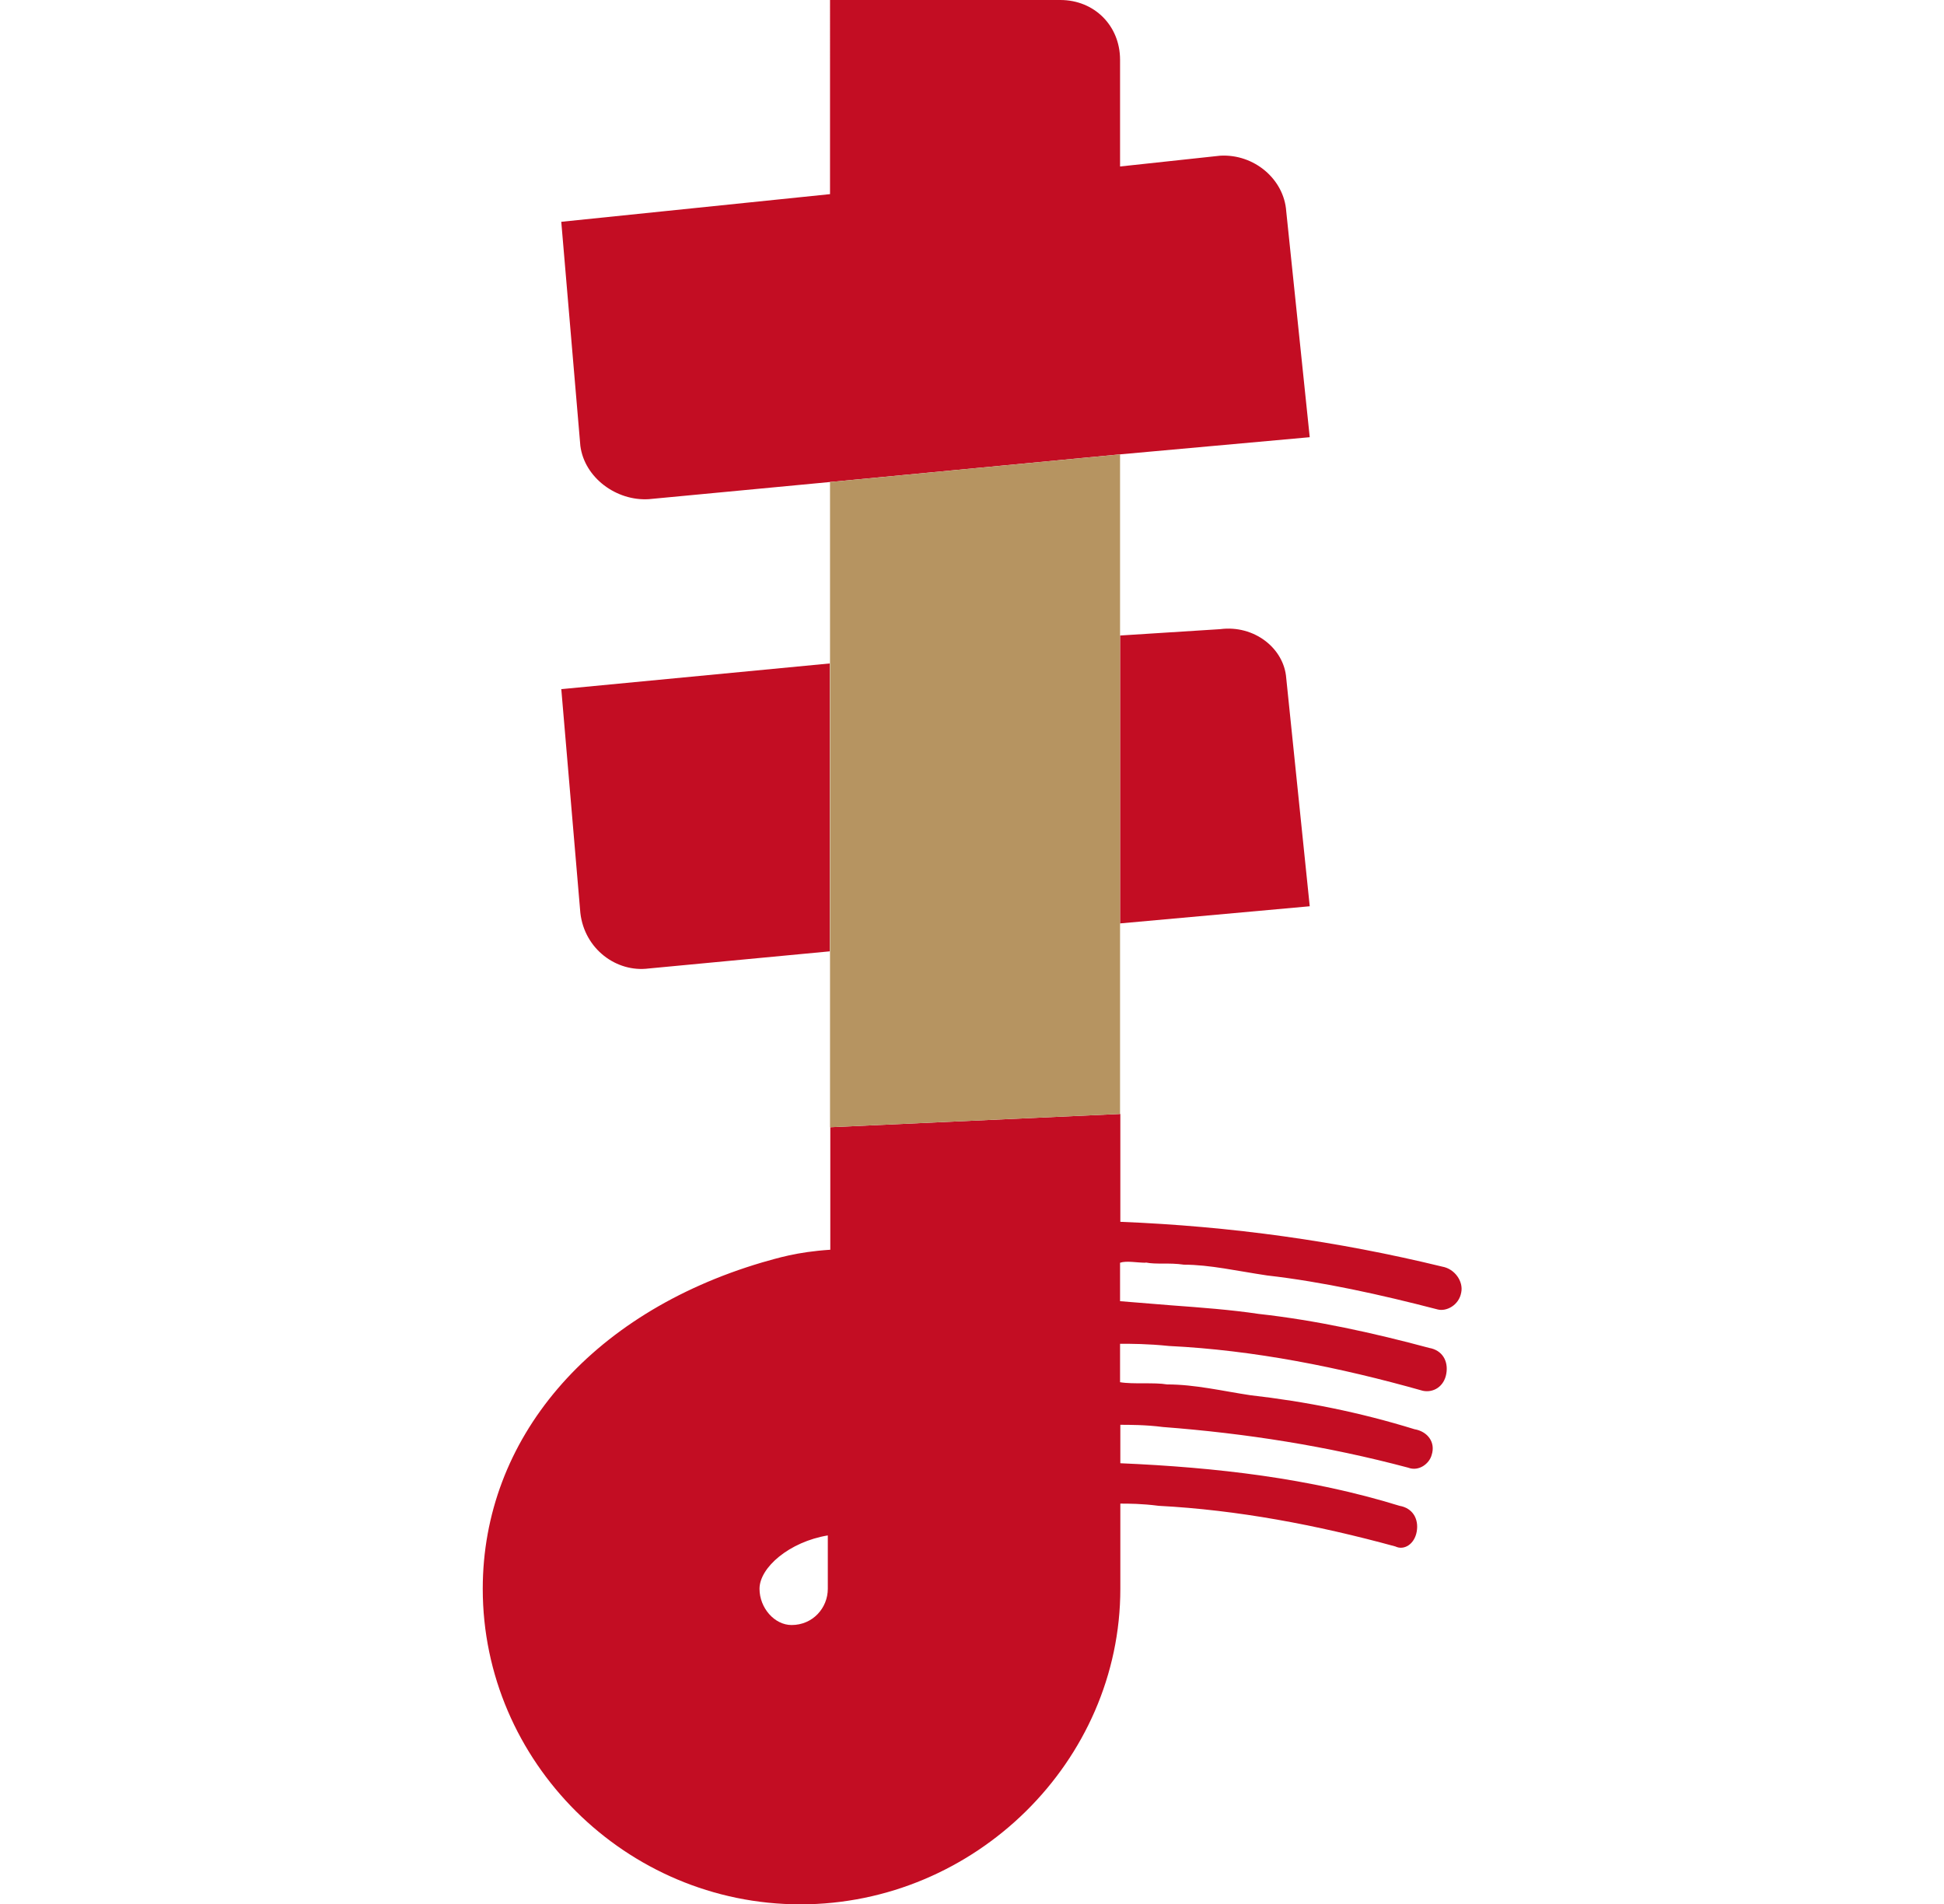 <?xml version="1.0" encoding="UTF-8"?><svg id="a" xmlns="http://www.w3.org/2000/svg" viewBox="0 0 70.31 68.86"><defs><style>.b{fill:none;}.c{fill:#b69461;}.d{fill:#c30d23;}</style></defs><path class="b" d="M27.48,57.45c0,.69,.54,1.31,1.16,1.31,.77,0,1.31-.62,1.31-1.31v-1.93c-1.39,.23-2.47,1.16-2.47,1.93Z"/><path class="d" d="M47.37,32.77l-.85-8.25c-.08-1.08-1.16-1.93-2.39-1.77l-3.62,.23v10.41s6.86-.62,6.86-.62Z"/><path class="d" d="M41.43,45.65c.39,.08,.85,0,1.39,.08,.93,0,1.93,.23,3.01,.39,2.01,.23,4.09,.69,6.17,1.23,.31,.08,.77-.15,.85-.62,.08-.39-.23-.85-.69-.93-3.78-.92-7.63-1.46-11.64-1.62v-3.9l-10.49,.48v4.43c-1.23,.08-1.93,.31-2.47,.46-6.25,1.85-10.1,6.4-10.1,11.8,0,6.25,5.17,11.41,11.49,11.41s11.57-5.17,11.57-11.41v-3.08c.31,0,.77,0,1.39,.08,2.85,.15,5.71,.69,8.56,1.47,.31,.15,.69-.08,.77-.54,.08-.46-.15-.85-.62-.93-3.24-1-6.63-1.39-10.1-1.54v-1.39c.31,0,.93,0,1.54,.08,3.01,.23,5.94,.69,8.87,1.47,.39,.15,.77-.15,.85-.46,.15-.46-.15-.85-.62-.93-2.01-.62-3.93-1-5.94-1.23-1-.15-2-.39-3.01-.39-.46-.08-1.23,0-1.7-.08v-1.39c.39,0,1,0,1.77,.08,3.08,.15,6.17,.77,9.18,1.62,.38,.08,.77-.15,.85-.62,.08-.46-.15-.85-.62-.93-2.01-.54-4.09-1-6.17-1.23-1-.15-2.08-.23-3.16-.31l-1.85-.15v-1.39c.23-.08,.62,0,.93,0Zm-11.49,11.8c0,.69-.54,1.31-1.31,1.31-.62,0-1.16-.62-1.16-1.31,0-.77,1.08-1.7,2.47-1.93v1.93Z"/><path class="d" d="M20.3,24.91l.69,8.1c.15,1.31,1.31,2.16,2.47,2.01l6.55-.62v-10.41l-9.72,.93Z"/><path class="d" d="M47.37,15.81l-.85-8.17c-.08-1.16-1.16-2.08-2.39-2.01l-3.62,.39V2.16c0-1.23-.93-2.16-2.16-2.16h-8.33V7.02l-9.72,1,.69,8.1c.15,1.16,1.31,2,2.47,1.93l6.55-.62,10.49-1,6.86-.62Z"/><polygon class="c" points="40.51 33.39 40.51 22.98 40.51 16.43 30.02 17.43 30.02 23.98 30.02 34.39 30.02 40.76 40.51 40.28 40.51 33.39"/></svg>